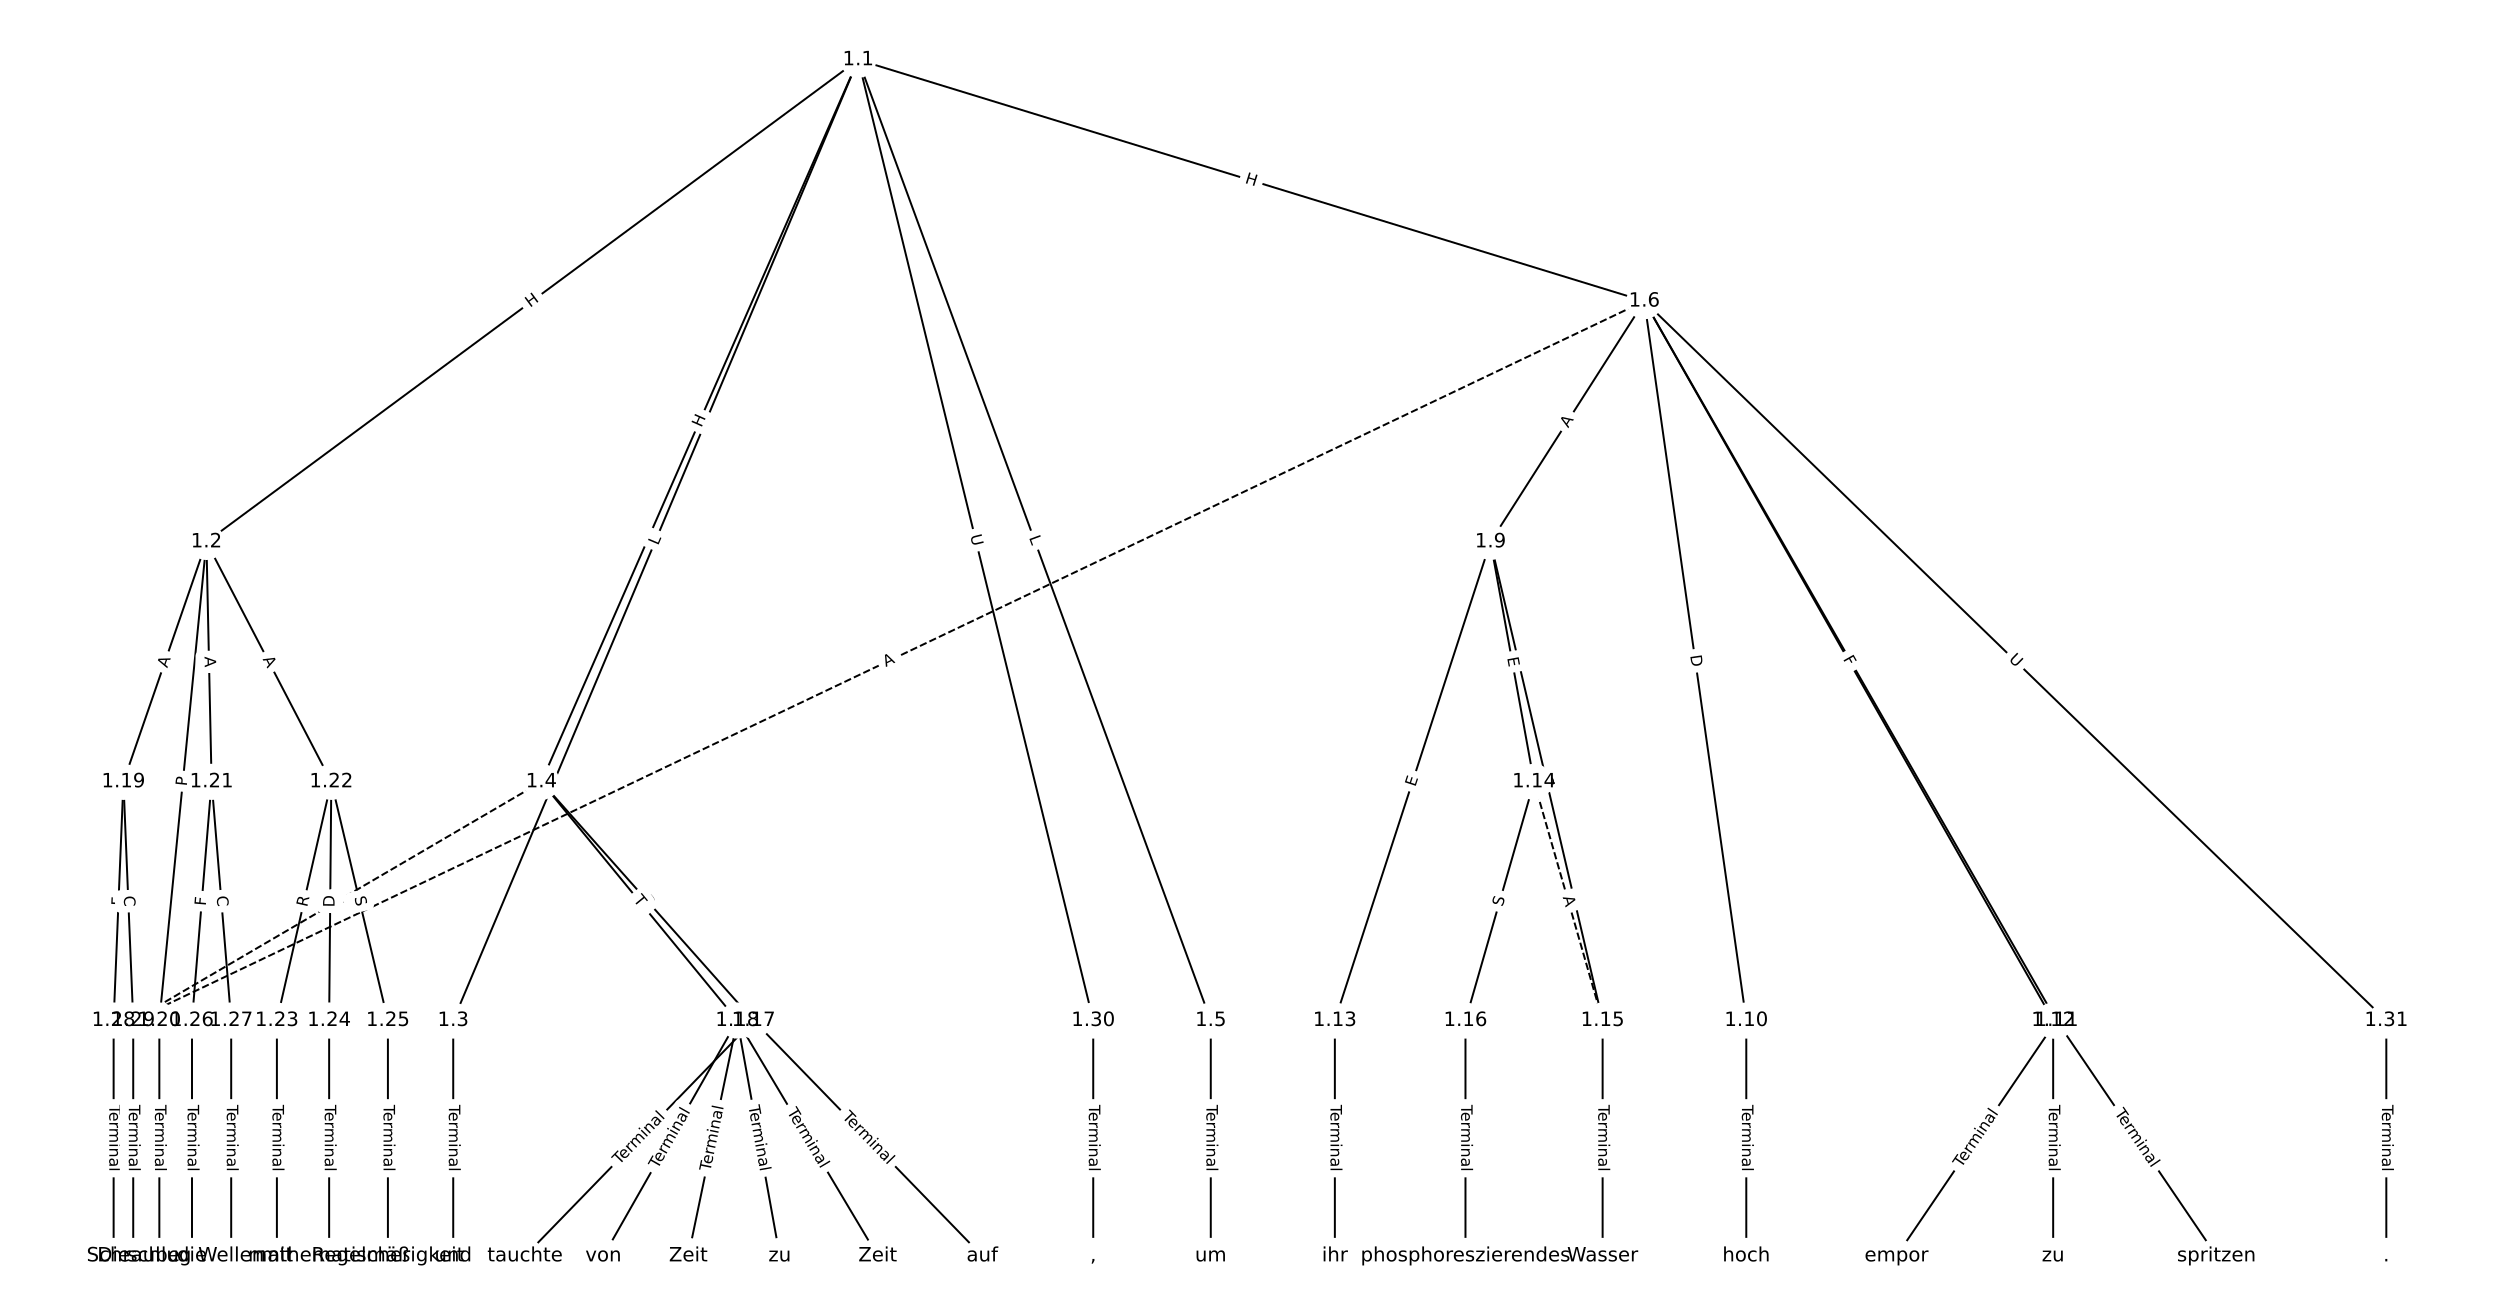 <?xml version="1.0" encoding="UTF-8"?>
<!DOCTYPE svg  PUBLIC '-//W3C//DTD SVG 1.1//EN'  'http://www.w3.org/Graphics/SVG/1.1/DTD/svg11.dtd'>
<svg width="1266.7pt" height="666.67pt" version="1.1" viewBox="0 0 1266.7 666.67" xmlns="http://www.w3.org/2000/svg" xmlns:xlink="http://www.w3.org/1999/xlink">
<defs>
<style type="text/css">*{stroke-linecap:butt;stroke-linejoin:round;}</style>
</defs>
<path d="m0 666.67h1266.7v-666.67h-1266.7z" fill="#fff"/>
<g fill="none" stroke="#000">
<path d="m434.85 30.303-330.26 244.28" clip-path="url(#a)"/>
<path d="m434.85 30.303-205.21 486.78" clip-path="url(#a)"/>
<path d="m434.85 30.303-160.54 365.85" clip-path="url(#a)"/>
<path d="m434.85 30.303 178.63 486.78" clip-path="url(#a)"/>
<path d="m434.85 30.303 398.31 122.29" clip-path="url(#a)"/>
<path d="m434.85 30.303 119.07 486.78" clip-path="url(#a)"/>
<path d="m104.59 274.58-42.051 121.57" clip-path="url(#a)"/>
<path d="m104.59 274.58-23.852 242.51" clip-path="url(#a)"/>
<path d="m104.59 274.58 2.62 121.57" clip-path="url(#a)"/>
<path d="m104.59 274.58 63.284 121.57" clip-path="url(#a)"/>
<path d="m229.64 517.09v119.28" clip-path="url(#a)"/>
<path d="m274.31 396.15 107.54 120.94" clip-path="url(#a)"/>
<path d="m274.31 396.15 99.269 120.94" clip-path="url(#a)"/>
<path d="m274.31 396.15-206.81 120.94" clip-path="url(#a)" stroke-dasharray="3.7,1.6"/>
<path d="m613.48 517.09v119.28" clip-path="url(#a)"/>
<path d="m833.16 152.6-77.944 121.98" clip-path="url(#a)"/>
<path d="m833.16 152.6 51.656 364.49" clip-path="url(#a)"/>
<path d="m833.16 152.6 208.83 364.49" clip-path="url(#a)"/>
<path d="m833.16 152.6 207.18 364.49" clip-path="url(#a)"/>
<path d="m833.16 152.6-765.65 364.49" clip-path="url(#a)" stroke-dasharray="3.7,1.6"/>
<path d="m833.16 152.6 375.93 364.49" clip-path="url(#a)"/>
<path d="m755.21 274.58-78.863 242.51" clip-path="url(#a)"/>
<path d="m755.21 274.58 22.06 121.57" clip-path="url(#a)"/>
<path d="m755.21 274.58 56.804 242.51" clip-path="url(#a)"/>
<path d="m884.81 517.09v119.28" clip-path="url(#a)"/>
<path d="m1042 517.09-81.069 119.28" clip-path="url(#a)"/>
<path d="m1042 517.09 81.069 119.28" clip-path="url(#a)"/>
<path d="m1040.3 517.09v119.28" clip-path="url(#a)"/>
<path d="m676.35 517.09v119.28" clip-path="url(#a)"/>
<path d="m777.27 396.15 34.744 120.94" clip-path="url(#a)" stroke-dasharray="3.7,1.6"/>
<path d="m777.27 396.15-34.744 120.94" clip-path="url(#a)"/>
<path d="m812.02 517.09v119.28" clip-path="url(#a)"/>
<path d="m742.53 517.09v119.28" clip-path="url(#a)"/>
<path d="m381.85 517.09-115.81 119.28" clip-path="url(#a)"/>
<path d="m381.85 517.09 115.81 119.28" clip-path="url(#a)"/>
<path d="m373.58 517.09-67.834 119.28" clip-path="url(#a)"/>
<path d="m373.58 517.09-24.817 119.28" clip-path="url(#a)"/>
<path d="m373.58 517.09 21.508 119.28" clip-path="url(#a)"/>
<path d="m373.58 517.09 71.142 119.28" clip-path="url(#a)"/>
<path d="m62.539 396.15-4.963 120.94" clip-path="url(#a)"/>
<path d="m62.539 396.15 4.963 120.94" clip-path="url(#a)"/>
<path d="m80.738 517.09v119.28" clip-path="url(#a)"/>
<path d="m107.21 396.15-9.927 120.94" clip-path="url(#a)"/>
<path d="m107.21 396.15 9.927 120.94" clip-path="url(#a)"/>
<path d="m167.87 396.15-27.575 120.94" clip-path="url(#a)"/>
<path d="m167.87 396.15-1.103 120.94" clip-path="url(#a)"/>
<path d="m167.87 396.15 28.678 120.94" clip-path="url(#a)"/>
<path d="m140.3 517.09v119.28" clip-path="url(#a)"/>
<path d="m166.77 517.09v119.28" clip-path="url(#a)"/>
<path d="m196.55 517.09v119.28" clip-path="url(#a)"/>
<path d="m97.283 517.09v119.28" clip-path="url(#a)"/>
<path d="m117.14 517.09v119.28" clip-path="url(#a)"/>
<path d="m57.576 517.09v119.28" clip-path="url(#a)"/>
<path d="m67.503 517.09v119.28" clip-path="url(#a)"/>
<path d="m553.92 517.09v119.28" clip-path="url(#a)"/>
<path d="m1209.1 517.09v119.28" clip-path="url(#a)"/>
</g>
<path d="m271.03 159.27 4.837-3.578q1.929-1.427 0.502-3.357l-4.604-6.225q-1.427-1.929-3.357-0.502l-4.837 3.578q-1.929 1.427-0.502 3.357l4.604 6.225q1.427 1.929 3.357 0.502z" clip-path="url(#a)" fill="#fff" stroke="#fff"/>
<g clip-path="url(#a)">
<defs>
<path id="z" d="m9.812 72.906h9.859v-29.891h35.844v29.891h9.859v-72.906h-9.859v34.719h-35.844v-34.719h-9.859z"/>
</defs>
<g transform="translate(268.61 156.01) rotate(-36.489) scale(.08 -.08)">
<use xlink:href="#z"/>
</g>
</g>
<path d="m337.16 278.18 1.732-4.107q0.932-2.212-1.279-3.144l-7.135-3.008q-2.212-0.932-3.144 1.279l-1.732 4.107q-0.932 2.212 1.279 3.144l7.135 3.008q2.212 0.932 3.144-1.279z" clip-path="url(#a)" fill="#fff" stroke="#fff"/>
<g clip-path="url(#a)">
<defs>
<path id="ao" d="m9.812 72.906h9.859v-64.609h35.5v-8.297h-45.359z"/>
</defs>
<g transform="translate(333.41 276.61) rotate(-67.142) scale(.08 -.08)">
<use xlink:href="#ao"/>
</g>
</g>
<path d="m359.11 218.5 2.417-5.509q0.964-2.198-1.233-3.162l-7.09-3.111q-2.198-0.964-3.162 1.233l-2.417 5.509q-0.964 2.198 1.233 3.162l7.09 3.111q2.198 0.964 3.162-1.233z" clip-path="url(#a)" fill="#fff" stroke="#fff"/>
<g clip-path="url(#a)">
<g transform="translate(355.39 216.87) rotate(-66.308) scale(.08 -.08)">
<use xlink:href="#z"/>
</g>
</g>
<path d="m517.51 273.76 1.536 4.185q0.827 2.253 3.08 1.426l7.269-2.667q2.253-0.827 1.426-3.08l-1.536-4.185q-0.827-2.253-3.08-1.426l-7.269 2.667q-2.253 0.827-1.426 3.08z" clip-path="url(#a)" fill="#fff" stroke="#fff"/>
<g clip-path="url(#a)">
<g transform="translate(521.32 272.36) rotate(69.849) scale(.08 -.08)">
<use xlink:href="#ao"/>
</g>
</g>
<path d="m629.29 96.562 5.751 1.766q2.294 0.704 2.999-1.59l2.272-7.402q0.704-2.294-1.59-2.999l-5.751-1.766q-2.294-0.704-2.999 1.59l-2.272 7.402q-0.704 2.294 1.59 2.999z" clip-path="url(#a)" fill="#fff" stroke="#fff"/>
<g clip-path="url(#a)">
<g transform="translate(630.48 92.677) rotate(17.068) scale(.08 -.08)">
<use xlink:href="#z"/>
</g>
</g>
<path d="m487.6 272.34 1.391 5.687q0.57 2.331 2.901 1.761l7.521-1.84q2.331-0.57 1.761-2.901l-1.391-5.687q-0.57-2.331-2.901-1.761l-7.521 1.84q-2.331 0.57-1.761 2.901z" clip-path="url(#a)" fill="#fff" stroke="#fff"/>
<g clip-path="url(#a)">
<defs>
<path id="am" d="m8.688 72.906h9.922v-44.297q0-11.719 4.234-16.875 4.25-5.141 13.781-5.141 9.469 0 13.719 5.141 4.25 5.156 4.25 16.875v44.297h9.906v-45.516q0-14.25-7.062-21.531-7.047-7.281-20.812-7.281-13.828 0-20.891 7.281-7.047 7.281-7.047 21.531z"/>
</defs>
<g transform="translate(491.54 271.38) rotate(76.255) scale(.08 -.08)">
<use xlink:href="#am"/>
</g>
</g>
<path d="m88.597 340 1.789-5.172q0.785-2.268-1.484-3.053l-7.317-2.531q-2.268-0.785-3.053 1.484l-1.789 5.172q-0.785 2.268 1.484 3.053l7.317 2.531q2.268 0.785 3.053-1.484z" clip-path="url(#a)" fill="#fff" stroke="#fff"/>
<g clip-path="url(#a)">
<defs>
<path id="r" d="m34.188 63.188-13.391-36.281h26.812zm-5.578 9.719h11.188l27.781-72.906h-10.25l-6.641 18.703h-32.859l-6.641-18.703h-10.406z"/>
</defs>
<g transform="translate(84.757 338.67) rotate(-70.919) scale(.08 -.08)">
<use xlink:href="#r"/>
</g>
</g>
<path d="m98.669 398.85 0.472-4.801q0.235-2.389-2.154-2.623l-7.705-0.758q-2.389-0.235-2.623 2.154l-0.472 4.801q-0.235 2.389 2.154 2.623l7.705 0.758q2.389 0.235 2.623-2.154z" clip-path="url(#a)" fill="#fff" stroke="#fff"/>
<g clip-path="url(#a)">
<defs>
<path id="y" d="m19.672 64.797v-27.391h12.406q6.891 0 10.641 3.562 3.766 3.562 3.766 10.156 0 6.547-3.766 10.109-3.75 3.562-10.641 3.562zm-9.859 8.109h22.266q12.266 0 18.531-5.547 6.281-5.547 6.281-16.234 0-10.797-6.281-16.312-6.266-5.516-18.531-5.516h-12.406v-29.297h-9.859z"/>
</defs>
<g transform="translate(94.625 398.45) rotate(-84.383) scale(.08 -.08)">
<use xlink:href="#y"/>
</g>
</g>
<path d="m99.571 332.76 0.118 5.471q0.052 2.399 2.451 2.348l7.741-0.167q2.399-0.052 2.348-2.451l-0.118-5.471q-0.052-2.399-2.451-2.348l-7.741 0.167q-2.399 0.052-2.348 2.451z" clip-path="url(#a)" fill="#fff" stroke="#fff"/>
<g clip-path="url(#a)">
<g transform="translate(103.63 332.68) rotate(88.766) scale(.08 -.08)">
<use xlink:href="#r"/>
</g>
</g>
<path d="m129.41 335.83 2.527 4.854q1.108 2.129 3.237 1.021l6.868-3.575q2.129-1.108 1.021-3.237l-2.527-4.854q-1.108-2.129-3.237-1.021l-6.868 3.575q-2.129 1.108-1.021 3.237z" clip-path="url(#a)" fill="#fff" stroke="#fff"/>
<g clip-path="url(#a)">
<g transform="translate(133.01 333.96) rotate(62.501) scale(.08 -.08)">
<use xlink:href="#r"/>
</g>
</g>
<path d="m223.37 559.82v33.808q0 2.4 2.4 2.4h7.742q2.4 0 2.4-2.4v-33.808q0-2.4-2.4-2.4h-7.742q-2.4 0-2.4 2.4z" clip-path="url(#a)" fill="#fff" stroke="#fff"/>
<g clip-path="url(#a)">
<defs>
<path id="l" d="m-0.297 72.906h61.672v-8.312h-25.875v-64.594h-9.906v64.594h-25.891z"/>
<path id="c" d="m56.203 29.594v-4.391h-41.312q0.594-9.281 5.594-14.141t13.938-4.859q5.172 0 10.031 1.266t9.656 3.812v-8.5q-4.844-2.047-9.922-3.125t-10.297-1.078q-13.094 0-20.734 7.609-7.641 7.625-7.641 20.625 0 13.422 7.25 21.297 7.25 7.891 19.562 7.891 11.031 0 17.453-7.109 6.422-7.094 6.422-19.297zm-8.984 2.641q-0.094 7.359-4.125 11.75-4.031 4.406-10.672 4.406-7.516 0-12.031-4.25t-5.203-11.969z"/>
<path id="f" d="m41.109 46.297q-1.516 0.875-3.297 1.281-1.781 0.422-3.922 0.422-7.625 0-11.703-4.953t-4.078-14.234v-28.812h-9.031v54.688h9.031v-8.5q2.844 4.984 7.375 7.391 4.547 2.422 11.047 2.422 0.922 0 2.047-0.125 1.125-0.109 2.484-0.359z"/>
<path id="h" d="m52 44.188q3.375 6.062 8.062 8.938t11.031 2.875q8.547 0 13.188-5.984 4.641-5.969 4.641-17v-33.016h-9.031v32.719q0 7.859-2.797 11.656-2.781 3.812-8.484 3.812-6.984 0-11.047-4.641-4.047-4.625-4.047-12.641v-30.906h-9.031v32.719q0 7.906-2.781 11.688t-8.594 3.781q-6.891 0-10.953-4.656-4.047-4.656-4.047-12.625v-30.906h-9.031v54.688h9.031v-8.5q3.078 5.031 7.375 7.422t10.203 2.391q5.969 0 10.141-3.031 4.172-3.016 6.172-8.781z"/>
<path id="e" d="m9.422 54.688h8.984v-54.688h-8.984zm0 21.297h8.984v-11.391h-8.984z"/>
<path id="j" d="m54.891 33.016v-33.016h-8.984v32.719q0 7.766-3.031 11.609-3.031 3.859-9.078 3.859-7.281 0-11.484-4.641-4.203-4.625-4.203-12.641v-30.906h-9.031v54.688h9.031v-8.5q3.234 4.938 7.594 7.375 4.375 2.438 10.094 2.438 9.422 0 14.25-5.828 4.844-5.828 4.844-17.156z"/>
<path id="g" d="m34.281 27.484q-10.891 0-15.094-2.484t-4.203-8.5q0-4.781 3.156-7.594 3.156-2.797 8.562-2.797 7.484 0 12 5.297t4.516 14.078v2zm17.922 3.719v-31.203h-8.984v8.297q-3.078-4.969-7.672-7.344t-11.234-2.375q-8.391 0-13.359 4.719-4.953 4.719-4.953 12.625 0 9.219 6.172 13.906 6.188 4.688 18.438 4.688h12.609v0.891q0 6.203-4.078 9.594t-11.453 3.391q-4.688 0-9.141-1.125-4.438-1.125-8.531-3.375v8.312q4.922 1.906 9.562 2.844 4.641 0.953 9.031 0.953 11.875 0 17.734-6.156 5.859-6.141 5.859-18.641z"/>
<path id="k" d="m9.422 75.984h8.984v-75.984h-8.984z"/>
</defs>
<g transform="translate(227.43 559.82) rotate(90) scale(.08 -.08)">
<use xlink:href="#l"/>
<use x="44.084" xlink:href="#c"/>
<use x="105.607" xlink:href="#f"/>
<use x="144.971" xlink:href="#h"/>
<use x="242.383" xlink:href="#e"/>
<use x="270.166" xlink:href="#j"/>
<use x="333.545" xlink:href="#g"/>
<use x="394.824" xlink:href="#k"/>
</g>
</g>
<path d="m321.79 458.98 3.205 3.605q1.595 1.794 3.388 0.199l5.786-5.145q1.794-1.595 0.199-3.388l-3.205-3.605q-1.595-1.794-3.388-0.199l-5.786 5.145q-1.794 1.595-0.199 3.388z" clip-path="url(#a)" fill="#fff" stroke="#fff"/>
<g clip-path="url(#a)">
<g transform="translate(324.83 456.28) rotate(48.355) scale(.08 -.08)">
<use xlink:href="#y"/>
</g>
</g>
<path d="m317.55 458.71 3.1 3.777q1.523 1.855 3.378 0.332l5.985-4.912q1.855-1.523 0.332-3.378l-3.1-3.777q-1.523-1.855-3.378-0.332l-5.985 4.912q-1.855 1.523-0.332 3.378z" clip-path="url(#a)" fill="#fff" stroke="#fff"/>
<g clip-path="url(#a)">
<g transform="translate(320.69 456.13) rotate(50.62) scale(.08 -.08)">
<use xlink:href="#l"/>
</g>
</g>
<path d="m171.71 463.41 4.724-2.763q2.072-1.212 0.86-3.283l-3.908-6.684q-1.212-2.072-3.283-0.86l-4.724 2.763q-2.072 1.212-0.86 3.283l3.908 6.684q1.212 2.072 3.283 0.86z" clip-path="url(#a)" fill="#fff" stroke="#fff"/>
<g clip-path="url(#a)">
<g transform="translate(169.66 459.91) rotate(-30.318) scale(.08 -.08)">
<use xlink:href="#r"/>
</g>
</g>
<path d="m607.21 559.82v33.808q0 2.4 2.4 2.4h7.742q2.4 0 2.4-2.4v-33.808q0-2.4-2.4-2.4h-7.742q-2.4 0-2.4 2.4z" clip-path="url(#a)" fill="#fff" stroke="#fff"/>
<g clip-path="url(#a)">
<g transform="translate(611.27 559.82) rotate(90) scale(.08 -.08)">
<use xlink:href="#l"/>
<use x="44.084" xlink:href="#c"/>
<use x="105.607" xlink:href="#f"/>
<use x="144.971" xlink:href="#h"/>
<use x="242.383" xlink:href="#e"/>
<use x="270.166" xlink:href="#j"/>
<use x="333.545" xlink:href="#g"/>
<use x="394.824" xlink:href="#k"/>
</g>
</g>
<path d="m798 219.27 2.947-4.612q1.292-2.022-0.73-3.315l-6.524-4.169q-2.022-1.292-3.315 0.73l-2.947 4.612q-1.292 2.022 0.73 3.315l6.524 4.169q2.022 1.292 3.315-0.73z" clip-path="url(#a)" fill="#fff" stroke="#fff"/>
<g clip-path="url(#a)">
<g transform="translate(794.57 217.08) rotate(-57.423) scale(.08 -.08)">
<use xlink:href="#r"/>
</g>
</g>
<path d="m852.34 332.67 0.864 6.099q0.337 2.376 2.713 2.039l7.666-1.086q2.376-0.337 2.039-2.713l-0.864-6.099q-0.337-2.376-2.713-2.039l-7.666 1.086q-2.376 0.337-2.039 2.713z" clip-path="url(#a)" fill="#fff" stroke="#fff"/>
<g clip-path="url(#a)">
<defs>
<path id="ab" d="m19.672 64.797v-56.688h11.922q15.094 0 22.094 6.828 7 6.844 7 21.594 0 14.641-7 21.453t-22.094 6.812zm-9.859 8.109h20.266q21.188 0 31.094-8.812 9.922-8.812 9.922-27.562 0-18.859-9.969-27.703-9.953-8.828-31.047-8.828h-20.266z"/>
</defs>
<g transform="translate(856.37 332.1) rotate(81.934) scale(.08 -.08)">
<use xlink:href="#ab"/>
</g>
</g>
<path d="m930.93 335.87 2.398 4.186q1.193 2.082 3.276 0.889l6.718-3.849q2.082-1.193 0.889-3.276l-2.398-4.186q-1.193-2.082-3.276-0.889l-6.718 3.849q-2.082 1.193-0.889 3.276z" clip-path="url(#a)" fill="#fff" stroke="#fff"/>
<g clip-path="url(#a)">
<g transform="translate(934.46 333.85) rotate(60.19) scale(.08 -.08)">
<use xlink:href="#y"/>
</g>
</g>
<path d="m930.16 335.94 2.274 4q1.186 2.087 3.272 0.901l6.731-3.826q2.087-1.186 0.901-3.272l-2.274-4q-1.186-2.087-3.272-0.901l-6.731 3.826q-2.087 1.186-0.901 3.272z" clip-path="url(#a)" fill="#fff" stroke="#fff"/>
<g clip-path="url(#a)">
<defs>
<path id="aa" d="m9.812 72.906h41.891v-8.312h-32.031v-21.484h28.906v-8.297h-28.906v-34.812h-9.859z"/>
</defs>
<g transform="translate(933.69 333.93) rotate(60.386) scale(.08 -.08)">
<use xlink:href="#aa"/>
</g>
</g>
<path d="m450.55 341.68 4.941-2.352q2.167-1.032 1.135-3.199l-3.328-6.991q-1.032-2.167-3.199-1.135l-4.941 2.352q-2.167 1.032-1.135 3.199l3.328 6.991q1.032 2.167 3.199 1.135z" clip-path="url(#a)" fill="#fff" stroke="#fff"/>
<g clip-path="url(#a)">
<g transform="translate(448.81 338.01) rotate(-25.457) scale(.08 -.08)">
<use xlink:href="#r"/>
</g>
</g>
<path d="m1014.7 337.31 4.204 4.076q1.723 1.671 3.394-0.052l5.389-5.559q1.671-1.723-0.052-3.394l-4.204-4.076q-1.723-1.671-3.394 0.052l-5.389 5.559q-1.671 1.723 0.052 3.394z" clip-path="url(#a)" fill="#fff" stroke="#fff"/>
<g clip-path="url(#a)">
<g transform="translate(1017.5 334.39) rotate(44.115) scale(.08 -.08)">
<use xlink:href="#am"/>
</g>
</g>
<path d="m720.96 400.18 1.563-4.807q0.742-2.282-1.54-3.025l-7.363-2.394q-2.282-0.742-3.025 1.54l-1.563 4.807q-0.742 2.282 1.54 3.025l7.363 2.394q2.282 0.742 3.025-1.54z" clip-path="url(#a)" fill="#fff" stroke="#fff"/>
<g clip-path="url(#a)">
<defs>
<path id="ap" d="m9.812 72.906h46.094v-8.312h-36.234v-21.578h34.719v-8.297h-34.719v-26.422h37.109v-8.297h-46.969z"/>
</defs>
<g transform="translate(717.1 398.92) rotate(-71.985) scale(.08 -.08)">
<use xlink:href="#ap"/>
</g>
</g>
<path d="m759.62 334 0.903 4.974q0.428 2.361 2.79 1.933l7.618-1.382q2.361-0.428 1.933-2.79l-0.903-4.974q-0.428-2.361-2.79-1.933l-7.618 1.382q-2.361 0.428-1.933 2.79z" clip-path="url(#a)" fill="#fff" stroke="#fff"/>
<g clip-path="url(#a)">
<g transform="translate(763.62 333.27) rotate(79.715) scale(.08 -.08)">
<use xlink:href="#ap"/>
</g>
</g>
<path d="m776.87 394.54 1.274 5.439q0.547 2.337 2.884 1.789l7.538-1.766q2.337-0.547 1.789-2.884l-1.274-5.439q-0.547-2.337-2.884-1.789l-7.538 1.766q-2.337 0.547-1.789 2.884z" clip-path="url(#a)" fill="#fff" stroke="#fff"/>
<g clip-path="url(#a)">
<defs>
<path id="ac" d="m64.406 67.281v-10.391q-4.984 4.641-10.625 6.922-5.641 2.297-11.984 2.297-12.5 0-19.141-7.641t-6.641-22.094q0-14.406 6.641-22.047t19.141-7.641q6.344 0 11.984 2.297t10.625 6.938v-10.312q-5.172-3.516-10.969-5.281-5.781-1.75-12.219-1.75-16.562 0-26.094 10.125-9.516 10.141-9.516 27.672 0 17.578 9.516 27.703 9.531 10.141 26.094 10.141 6.531 0 12.312-1.734 5.797-1.734 10.875-5.203z"/>
</defs>
<g transform="translate(780.83 393.62) rotate(76.817) scale(.08 -.08)">
<use xlink:href="#ac"/>
</g>
</g>
<path d="m878.54 559.82v33.808q0 2.4 2.4 2.4h7.742q2.4 0 2.4-2.4v-33.808q0-2.4-2.4-2.4h-7.742q-2.4 0-2.4 2.4z" clip-path="url(#a)" fill="#fff" stroke="#fff"/>
<g clip-path="url(#a)">
<g transform="translate(882.61 559.82) rotate(90) scale(.08 -.08)">
<use xlink:href="#l"/>
<use x="44.084" xlink:href="#c"/>
<use x="105.607" xlink:href="#f"/>
<use x="144.971" xlink:href="#h"/>
<use x="242.383" xlink:href="#e"/>
<use x="270.166" xlink:href="#j"/>
<use x="333.545" xlink:href="#g"/>
<use x="394.824" xlink:href="#k"/>
</g>
</g>
<path d="m997.14 594.23 19.004-27.961q1.349-1.985-0.636-3.334l-6.404-4.352q-1.985-1.349-3.334 0.636l-19.004 27.961q-1.349 1.985 0.636 3.334l6.404 4.352q1.985 1.349 3.334-0.636z" clip-path="url(#a)" fill="#fff" stroke="#fff"/>
<g clip-path="url(#a)">
<g transform="translate(993.78 591.95) rotate(-55.797) scale(.08 -.08)">
<use xlink:href="#l"/>
<use x="44.084" xlink:href="#c"/>
<use x="105.607" xlink:href="#f"/>
<use x="144.971" xlink:href="#h"/>
<use x="242.383" xlink:href="#e"/>
<use x="270.166" xlink:href="#j"/>
<use x="333.545" xlink:href="#g"/>
<use x="394.824" xlink:href="#k"/>
</g>
</g>
<path d="m1067.8 566.27 19.004 27.961q1.349 1.985 3.334 0.636l6.404-4.352q1.985-1.349 0.636-3.334l-19.004-27.961q-1.349-1.985-3.334-0.636l-6.404 4.352q-1.985 1.349-0.636 3.334z" clip-path="url(#a)" fill="#fff" stroke="#fff"/>
<g clip-path="url(#a)">
<g transform="translate(1071.2 563.99) rotate(55.797) scale(.08 -.08)">
<use xlink:href="#l"/>
<use x="44.084" xlink:href="#c"/>
<use x="105.607" xlink:href="#f"/>
<use x="144.971" xlink:href="#h"/>
<use x="242.383" xlink:href="#e"/>
<use x="270.166" xlink:href="#j"/>
<use x="333.545" xlink:href="#g"/>
<use x="394.824" xlink:href="#k"/>
</g>
</g>
<path d="m1034.1 559.82v33.808q0 2.4 2.4 2.4h7.742q2.4 0 2.4-2.4v-33.808q0-2.4-2.4-2.4h-7.742q-2.4 0-2.4 2.4z" clip-path="url(#a)" fill="#fff" stroke="#fff"/>
<g clip-path="url(#a)">
<g transform="translate(1038.1 559.82) rotate(90) scale(.08 -.08)">
<use xlink:href="#l"/>
<use x="44.084" xlink:href="#c"/>
<use x="105.607" xlink:href="#f"/>
<use x="144.971" xlink:href="#h"/>
<use x="242.383" xlink:href="#e"/>
<use x="270.166" xlink:href="#j"/>
<use x="333.545" xlink:href="#g"/>
<use x="394.824" xlink:href="#k"/>
</g>
</g>
<path d="m670.08 559.82v33.808q0 2.4 2.4 2.4h7.742q2.4 0 2.4-2.4v-33.808q0-2.4-2.4-2.4h-7.742q-2.4 0-2.4 2.4z" clip-path="url(#a)" fill="#fff" stroke="#fff"/>
<g clip-path="url(#a)">
<g transform="translate(674.14 559.82) rotate(90) scale(.08 -.08)">
<use xlink:href="#l"/>
<use x="44.084" xlink:href="#c"/>
<use x="105.607" xlink:href="#f"/>
<use x="144.971" xlink:href="#h"/>
<use x="242.383" xlink:href="#e"/>
<use x="270.166" xlink:href="#j"/>
<use x="333.545" xlink:href="#g"/>
<use x="394.824" xlink:href="#k"/>
</g>
</g>
<path d="m787.86 455.72 1.511 5.26q0.663 2.307 2.969 1.644l7.441-2.138q2.307-0.663 1.644-2.969l-1.511-5.26q-0.663-2.307-2.969-1.644l-7.441 2.138q-2.307 0.663-1.644 2.969z" clip-path="url(#a)" fill="#fff" stroke="#fff"/>
<g clip-path="url(#a)">
<g transform="translate(791.77 454.6) rotate(73.971) scale(.08 -.08)">
<use xlink:href="#r"/>
</g>
</g>
<path d="m765.23 460.79 1.402-4.881q0.663-2.307-1.644-2.969l-7.441-2.138q-2.307-0.663-2.969 1.644l-1.402 4.881q-0.663 2.307 1.644 2.969l7.441 2.138q2.307 0.663 2.969-1.644z" clip-path="url(#a)" fill="#fff" stroke="#fff"/>
<g clip-path="url(#a)">
<defs>
<path id="x" d="m53.516 70.516v-9.625q-5.609 2.688-10.594 4-4.984 1.328-9.625 1.328-8.047 0-12.422-3.125t-4.375-8.891q0-4.844 2.906-7.312 2.906-2.453 11.016-3.969l5.953-1.219q11.031-2.109 16.281-7.406t5.25-14.172q0-10.609-7.109-16.078-7.094-5.469-20.812-5.469-5.172 0-11.016 1.172-5.828 1.172-12.078 3.469v10.156q6-3.359 11.766-5.078 5.766-1.703 11.328-1.703 8.438 0 13.031 3.312 4.594 3.328 4.594 9.484 0 5.359-3.297 8.391t-10.812 4.547l-6.016 1.172q-11.031 2.188-15.969 6.875-4.922 4.688-4.922 13.047 0 9.672 6.812 15.234t18.766 5.562q5.141 0 10.453-0.938 5.328-0.922 10.891-2.766z"/>
</defs>
<g transform="translate(761.32 459.67) rotate(-73.971) scale(.08 -.08)">
<use xlink:href="#x"/>
</g>
</g>
<path d="m805.75 559.82v33.808q0 2.4 2.4 2.4h7.742q2.4 0 2.4-2.4v-33.808q0-2.4-2.4-2.4h-7.742q-2.4 0-2.4 2.4z" clip-path="url(#a)" fill="#fff" stroke="#fff"/>
<g clip-path="url(#a)">
<g transform="translate(809.81 559.82) rotate(90) scale(.08 -.08)">
<use xlink:href="#l"/>
<use x="44.084" xlink:href="#c"/>
<use x="105.607" xlink:href="#f"/>
<use x="144.971" xlink:href="#h"/>
<use x="242.383" xlink:href="#e"/>
<use x="270.166" xlink:href="#j"/>
<use x="333.545" xlink:href="#g"/>
<use x="394.824" xlink:href="#k"/>
</g>
</g>
<path d="m736.26 559.82v33.808q0 2.4 2.4 2.4h7.742q2.4 0 2.4-2.4v-33.808q0-2.4-2.4-2.4h-7.742q-2.4 0-2.4 2.4z" clip-path="url(#a)" fill="#fff" stroke="#fff"/>
<g clip-path="url(#a)">
<g transform="translate(740.32 559.82) rotate(90) scale(.08 -.08)">
<use xlink:href="#l"/>
<use x="44.084" xlink:href="#c"/>
<use x="105.607" xlink:href="#f"/>
<use x="144.971" xlink:href="#h"/>
<use x="242.383" xlink:href="#e"/>
<use x="270.166" xlink:href="#j"/>
<use x="333.545" xlink:href="#g"/>
<use x="394.824" xlink:href="#k"/>
</g>
</g>
<path d="m316.67 593.22 23.551-24.255q1.672-1.722-0.05-3.394l-5.555-5.394q-1.722-1.672-3.394 0.05l-23.551 24.255q-1.672 1.722 0.05 3.394l5.555 5.394q1.722 1.672 3.394-0.05z" clip-path="url(#a)" fill="#fff" stroke="#fff"/>
<g clip-path="url(#a)">
<g transform="translate(313.75 590.39) rotate(-45.844) scale(.08 -.08)">
<use xlink:href="#l"/>
<use x="44.084" xlink:href="#c"/>
<use x="105.607" xlink:href="#f"/>
<use x="144.971" xlink:href="#h"/>
<use x="242.383" xlink:href="#e"/>
<use x="270.166" xlink:href="#j"/>
<use x="333.545" xlink:href="#g"/>
<use x="394.824" xlink:href="#k"/>
</g>
</g>
<path d="m423.48 568.97 23.551 24.255q1.672 1.722 3.394 0.05l5.555-5.394q1.722-1.672 0.05-3.394l-23.551-24.255q-1.672-1.722-3.394-0.05l-5.555 5.394q-1.722 1.672-0.05 3.394z" clip-path="url(#a)" fill="#fff" stroke="#fff"/>
<g clip-path="url(#a)">
<g transform="translate(426.4 566.14) rotate(45.844) scale(.08 -.08)">
<use xlink:href="#l"/>
<use x="44.084" xlink:href="#c"/>
<use x="105.607" xlink:href="#f"/>
<use x="144.971" xlink:href="#h"/>
<use x="242.383" xlink:href="#e"/>
<use x="270.166" xlink:href="#j"/>
<use x="333.545" xlink:href="#g"/>
<use x="394.824" xlink:href="#k"/>
</g>
</g>
<path d="m336.76 594.52 16.713-29.388q1.186-2.086-0.9-3.273l-6.73-3.828q-2.086-1.186-3.273 0.9l-16.713 29.388q-1.186 2.086 0.9 3.273l6.73 3.828q2.086 1.186 3.273-0.9z" clip-path="url(#a)" fill="#fff" stroke="#fff"/>
<g clip-path="url(#a)">
<g transform="translate(333.23 592.51) rotate(-60.373) scale(.08 -.08)">
<use xlink:href="#l"/>
<use x="44.084" xlink:href="#c"/>
<use x="105.607" xlink:href="#f"/>
<use x="144.971" xlink:href="#h"/>
<use x="242.383" xlink:href="#e"/>
<use x="270.166" xlink:href="#j"/>
<use x="333.545" xlink:href="#g"/>
<use x="394.824" xlink:href="#k"/>
</g>
</g>
<path d="m363.87 594.55 6.887-33.099q0.489-2.35-1.861-2.839l-7.58-1.577q-2.35-0.489-2.839 1.861l-6.887 33.099q-0.489 2.35 1.861 2.839l7.58 1.577q2.35 0.489 2.839-1.861z" clip-path="url(#a)" fill="#fff" stroke="#fff"/>
<g clip-path="url(#a)">
<g transform="translate(359.89 593.72) rotate(-78.247) scale(.08 -.08)">
<use xlink:href="#l"/>
<use x="44.084" xlink:href="#c"/>
<use x="105.607" xlink:href="#f"/>
<use x="144.971" xlink:href="#h"/>
<use x="242.383" xlink:href="#e"/>
<use x="270.166" xlink:href="#j"/>
<use x="333.545" xlink:href="#g"/>
<use x="394.824" xlink:href="#k"/>
</g>
</g>
<path d="m375.16 561.2 6 33.271q0.426 2.362 2.788 1.936l7.62-1.374q2.362-0.426 1.936-2.788l-6-33.271q-0.426-2.362-2.788-1.936l-7.62 1.374q-2.362 0.426-1.936 2.788z" clip-path="url(#a)" fill="#fff" stroke="#fff"/>
<g clip-path="url(#a)">
<g transform="translate(379.16 560.48) rotate(79.778) scale(.08 -.08)">
<use xlink:href="#l"/>
<use x="44.084" xlink:href="#c"/>
<use x="105.607" xlink:href="#f"/>
<use x="144.971" xlink:href="#h"/>
<use x="242.383" xlink:href="#e"/>
<use x="270.166" xlink:href="#j"/>
<use x="333.545" xlink:href="#g"/>
<use x="394.824" xlink:href="#k"/>
</g>
</g>
<path d="m395.11 565.42 17.318 29.035q1.229 2.061 3.291 0.832l6.649-3.966q2.061-1.229 0.832-3.291l-17.318-29.035q-1.229-2.061-3.291-0.832l-6.649 3.966q-2.061 1.229-0.832 3.291z" clip-path="url(#a)" fill="#fff" stroke="#fff"/>
<g clip-path="url(#a)">
<g transform="translate(398.6 563.34) rotate(59.186) scale(.08 -.08)">
<use xlink:href="#l"/>
<use x="44.084" xlink:href="#c"/>
<use x="105.607" xlink:href="#f"/>
<use x="144.971" xlink:href="#h"/>
<use x="242.383" xlink:href="#e"/>
<use x="270.166" xlink:href="#j"/>
<use x="333.545" xlink:href="#g"/>
<use x="394.824" xlink:href="#k"/>
</g>
</g>
<path d="m66.229 459.17 0.189-4.597q0.098-2.398-2.3-2.496l-7.736-0.318q-2.398-0.098-2.496 2.3l-0.189 4.597q-0.098 2.398 2.3 2.496l7.736 0.318q2.398 0.098 2.496-2.3z" clip-path="url(#a)" fill="#fff" stroke="#fff"/>
<g clip-path="url(#a)">
<g transform="translate(62.169 459.01) rotate(-87.65) scale(.08 -.08)">
<use xlink:href="#aa"/>
</g>
</g>
<path d="m58.64 454.09 0.229 5.582q0.098 2.398 2.496 2.3l7.736-0.318q2.398-0.098 2.3-2.496l-0.229-5.582q-0.098-2.398-2.496-2.3l-7.736 0.318q-2.398 0.098-2.3 2.496z" clip-path="url(#a)" fill="#fff" stroke="#fff"/>
<g clip-path="url(#a)">
<g transform="translate(62.701 453.92) rotate(87.65) scale(.08 -.08)">
<use xlink:href="#ac"/>
</g>
</g>
<path d="m74.467 559.82v33.808q0 2.4 2.4 2.4h7.742q2.4 0 2.4-2.4v-33.808q0-2.4-2.4-2.4h-7.742q-2.4 0-2.4 2.4z" clip-path="url(#a)" fill="#fff" stroke="#fff"/>
<g clip-path="url(#a)">
<g transform="translate(78.531 559.82) rotate(90) scale(.08 -.08)">
<use xlink:href="#l"/>
<use x="44.084" xlink:href="#c"/>
<use x="105.607" xlink:href="#f"/>
<use x="144.971" xlink:href="#h"/>
<use x="242.383" xlink:href="#e"/>
<use x="270.166" xlink:href="#j"/>
<use x="333.545" xlink:href="#g"/>
<use x="394.824" xlink:href="#k"/>
</g>
</g>
<path d="m108.31 459.42 0.376-4.586q0.196-2.392-2.196-2.588l-7.716-0.633q-2.392-0.196-2.588 2.196l-0.376 4.586q-0.196 2.392 2.196 2.588l7.716 0.633q2.392 0.196 2.588-2.196z" clip-path="url(#a)" fill="#fff" stroke="#fff"/>
<g clip-path="url(#a)">
<g transform="translate(104.26 459.09) rotate(-85.307) scale(.08 -.08)">
<use xlink:href="#aa"/>
</g>
</g>
<path d="m105.69 454.35 0.457 5.567q0.196 2.392 2.588 2.196l7.716-0.633q2.392-0.196 2.196-2.588l-0.457-5.567q-0.196-2.392-2.588-2.196l-7.716 0.633q-2.392 0.196-2.196 2.588z" clip-path="url(#a)" fill="#fff" stroke="#fff"/>
<g clip-path="url(#a)">
<g transform="translate(109.74 454.02) rotate(85.307) scale(.08 -.08)">
<use xlink:href="#ac"/>
</g>
</g>
<path d="m159.58 460.72 1.236-5.42q0.534-2.34-1.806-2.873l-7.549-1.721q-2.34-0.534-2.873 1.806l-1.236 5.42q-0.534 2.34 1.806 2.873l7.549 1.721q2.34 0.534 2.873-1.806z" clip-path="url(#a)" fill="#fff" stroke="#fff"/>
<g clip-path="url(#a)">
<defs>
<path id="an" d="m44.391 34.188q3.172-1.078 6.172-4.594t6.031-9.672l10.016-19.922h-10.609l-9.312 18.703q-3.625 7.328-7.016 9.719t-9.25 2.391h-10.75v-30.812h-9.859v72.906h22.266q12.5 0 18.656-5.234 6.156-5.219 6.156-15.766 0-6.891-3.203-11.438-3.203-4.531-9.297-6.281zm-24.719 30.609v-25.875h12.406q7.125 0 10.766 3.297t3.641 9.688-3.641 9.641-10.766 3.25z"/>
</defs>
<g transform="translate(155.62 459.82) rotate(-77.156) scale(.08 -.08)">
<use xlink:href="#an"/>
</g>
</g>
<path d="m173.57 459.76 0.056-6.16q0.022-2.4-2.378-2.422l-7.742-0.071q-2.4-0.022-2.422 2.378l-0.056 6.16q-0.022 2.4 2.378 2.422l7.742 0.071q2.4 0.022 2.422-2.378z" clip-path="url(#a)" fill="#fff" stroke="#fff"/>
<g clip-path="url(#a)">
<g transform="translate(169.5 459.72) rotate(-89.477) scale(.08 -.08)">
<use xlink:href="#ab"/>
</g>
</g>
<path d="m175.52 455.59 1.172 4.942q0.554 2.335 2.889 1.782l7.534-1.786q2.335-0.554 1.782-2.889l-1.172-4.942q-0.554-2.335-2.889-1.782l-7.534 1.786q-2.335 0.554-1.782 2.889z" clip-path="url(#a)" fill="#fff" stroke="#fff"/>
<g clip-path="url(#a)">
<g transform="translate(179.48 454.66) rotate(76.66) scale(.08 -.08)">
<use xlink:href="#x"/>
</g>
</g>
<path d="m134.03 559.82v33.808q0 2.4 2.4 2.4h7.742q2.4 0 2.4-2.4v-33.808q0-2.4-2.4-2.4h-7.742q-2.4 0-2.4 2.4z" clip-path="url(#a)" fill="#fff" stroke="#fff"/>
<g clip-path="url(#a)">
<g transform="translate(138.09 559.82) rotate(90) scale(.08 -.08)">
<use xlink:href="#l"/>
<use x="44.084" xlink:href="#c"/>
<use x="105.607" xlink:href="#f"/>
<use x="144.971" xlink:href="#h"/>
<use x="242.383" xlink:href="#e"/>
<use x="270.166" xlink:href="#j"/>
<use x="333.545" xlink:href="#g"/>
<use x="394.824" xlink:href="#k"/>
</g>
</g>
<path d="m160.5 559.82v33.808q0 2.4 2.4 2.4h7.742q2.4 0 2.4-2.4v-33.808q0-2.4-2.4-2.4h-7.742q-2.4 0-2.4 2.4z" clip-path="url(#a)" fill="#fff" stroke="#fff"/>
<g clip-path="url(#a)">
<g transform="translate(164.56 559.82) rotate(90) scale(.08 -.08)">
<use xlink:href="#l"/>
<use x="44.084" xlink:href="#c"/>
<use x="105.607" xlink:href="#f"/>
<use x="144.971" xlink:href="#h"/>
<use x="242.383" xlink:href="#e"/>
<use x="270.166" xlink:href="#j"/>
<use x="333.545" xlink:href="#g"/>
<use x="394.824" xlink:href="#k"/>
</g>
</g>
<path d="m190.28 559.82v33.808q0 2.4 2.4 2.4h7.742q2.4 0 2.4-2.4v-33.808q0-2.4-2.4-2.4h-7.742q-2.4 0-2.4 2.4z" clip-path="url(#a)" fill="#fff" stroke="#fff"/>
<g clip-path="url(#a)">
<g transform="translate(194.34 559.82) rotate(90) scale(.08 -.08)">
<use xlink:href="#l"/>
<use x="44.084" xlink:href="#c"/>
<use x="105.607" xlink:href="#f"/>
<use x="144.971" xlink:href="#h"/>
<use x="242.383" xlink:href="#e"/>
<use x="270.166" xlink:href="#j"/>
<use x="333.545" xlink:href="#g"/>
<use x="394.824" xlink:href="#k"/>
</g>
</g>
<path d="m91.012 559.82v33.808q0 2.4 2.4 2.4h7.742q2.4 0 2.4-2.4v-33.808q0-2.4-2.4-2.4h-7.742q-2.4 0-2.4 2.4z" clip-path="url(#a)" fill="#fff" stroke="#fff"/>
<g clip-path="url(#a)">
<g transform="translate(95.076 559.82) rotate(90) scale(.08 -.08)">
<use xlink:href="#l"/>
<use x="44.084" xlink:href="#c"/>
<use x="105.607" xlink:href="#f"/>
<use x="144.971" xlink:href="#h"/>
<use x="242.383" xlink:href="#e"/>
<use x="270.166" xlink:href="#j"/>
<use x="333.545" xlink:href="#g"/>
<use x="394.824" xlink:href="#k"/>
</g>
</g>
<path d="m110.87 559.82v33.808q0 2.4 2.4 2.4h7.742q2.4 0 2.4-2.4v-33.808q0-2.4-2.4-2.4h-7.742q-2.4 0-2.4 2.4z" clip-path="url(#a)" fill="#fff" stroke="#fff"/>
<g clip-path="url(#a)">
<g transform="translate(114.93 559.82) rotate(90) scale(.08 -.08)">
<use xlink:href="#l"/>
<use x="44.084" xlink:href="#c"/>
<use x="105.607" xlink:href="#f"/>
<use x="144.971" xlink:href="#h"/>
<use x="242.383" xlink:href="#e"/>
<use x="270.166" xlink:href="#j"/>
<use x="333.545" xlink:href="#g"/>
<use x="394.824" xlink:href="#k"/>
</g>
</g>
<path d="m51.305 559.82v33.808q0 2.4 2.4 2.4h7.742q2.4 0 2.4-2.4v-33.808q0-2.4-2.4-2.4h-7.742q-2.4 0-2.4 2.4z" clip-path="url(#a)" fill="#fff" stroke="#fff"/>
<g clip-path="url(#a)">
<g transform="translate(55.368 559.82) rotate(90) scale(.08 -.08)">
<use xlink:href="#l"/>
<use x="44.084" xlink:href="#c"/>
<use x="105.607" xlink:href="#f"/>
<use x="144.971" xlink:href="#h"/>
<use x="242.383" xlink:href="#e"/>
<use x="270.166" xlink:href="#j"/>
<use x="333.545" xlink:href="#g"/>
<use x="394.824" xlink:href="#k"/>
</g>
</g>
<path d="m61.231 559.82v33.808q0 2.4 2.4 2.4h7.742q2.4 0 2.4-2.4v-33.808q0-2.4-2.4-2.4h-7.742q-2.4 0-2.4 2.4z" clip-path="url(#a)" fill="#fff" stroke="#fff"/>
<g clip-path="url(#a)">
<g transform="translate(65.295 559.82) rotate(90) scale(.08 -.08)">
<use xlink:href="#l"/>
<use x="44.084" xlink:href="#c"/>
<use x="105.607" xlink:href="#f"/>
<use x="144.971" xlink:href="#h"/>
<use x="242.383" xlink:href="#e"/>
<use x="270.166" xlink:href="#j"/>
<use x="333.545" xlink:href="#g"/>
<use x="394.824" xlink:href="#k"/>
</g>
</g>
<path d="m547.65 559.82v33.808q0 2.4 2.4 2.4h7.742q2.4 0 2.4-2.4v-33.808q0-2.4-2.4-2.4h-7.742q-2.4 0-2.4 2.4z" clip-path="url(#a)" fill="#fff" stroke="#fff"/>
<g clip-path="url(#a)">
<g transform="translate(551.71 559.82) rotate(90) scale(.08 -.08)">
<use xlink:href="#l"/>
<use x="44.084" xlink:href="#c"/>
<use x="105.607" xlink:href="#f"/>
<use x="144.971" xlink:href="#h"/>
<use x="242.383" xlink:href="#e"/>
<use x="270.166" xlink:href="#j"/>
<use x="333.545" xlink:href="#g"/>
<use x="394.824" xlink:href="#k"/>
</g>
</g>
<path d="m1202.8 559.82v33.808q0 2.4 2.4 2.4h7.742q2.4 0 2.4-2.4v-33.808q0-2.4-2.4-2.4h-7.742q-2.4 0-2.4 2.4z" clip-path="url(#a)" fill="#fff" stroke="#fff"/>
<g clip-path="url(#a)">
<g transform="translate(1206.9 559.82) rotate(90) scale(.08 -.08)">
<use xlink:href="#l"/>
<use x="44.084" xlink:href="#c"/>
<use x="105.607" xlink:href="#f"/>
<use x="144.971" xlink:href="#h"/>
<use x="242.383" xlink:href="#e"/>
<use x="270.166" xlink:href="#j"/>
<use x="333.545" xlink:href="#g"/>
<use x="394.824" xlink:href="#k"/>
</g>
</g>
<defs>
<path id="b" d="m0 8.66c2.297 0 4.5-0.912 6.124-2.537 1.624-1.624 2.537-3.827 2.537-6.124s-0.912-4.5-2.537-6.124c-1.624-1.624-3.827-2.537-6.124-2.537s-4.5 0.912-6.124 2.537c-1.624 1.624-2.537 3.827-2.537 6.124s0.912 4.5 2.537 6.124c1.624 1.624 3.827 2.537 6.124 2.537z"/>
</defs>
<g clip-path="url(#a)" fill="#ffffff" stroke="#ffffff">
<use x="57.576" y="636.364" xlink:href="#b"/>
<use x="67.503" y="636.364" xlink:href="#b"/>
<use x="80.738" y="636.364" xlink:href="#b"/>
<use x="97.283" y="636.364" xlink:href="#b"/>
<use x="117.137" y="636.364" xlink:href="#b"/>
<use x="140.3" y="636.364" xlink:href="#b"/>
<use x="166.771" y="636.364" xlink:href="#b"/>
<use x="196.552" y="636.364" xlink:href="#b"/>
<use x="229.641" y="636.364" xlink:href="#b"/>
<use x="266.04" y="636.364" xlink:href="#b"/>
<use x="305.747" y="636.364" xlink:href="#b"/>
<use x="348.763" y="636.364" xlink:href="#b"/>
<use x="395.089" y="636.364" xlink:href="#b"/>
<use x="444.723" y="636.364" xlink:href="#b"/>
<use x="497.666" y="636.364" xlink:href="#b"/>
<use x="553.918" y="636.364" xlink:href="#b"/>
<use x="613.48" y="636.364" xlink:href="#b"/>
<use x="676.35" y="636.364" xlink:href="#b"/>
<use x="742.529" y="636.364" xlink:href="#b"/>
<use x="812.017" y="636.364" xlink:href="#b"/>
<use x="884.814" y="636.364" xlink:href="#b"/>
<use x="960.92" y="636.364" xlink:href="#b"/>
<use x="1040.334" y="636.364" xlink:href="#b"/>
<use x="1123.058" y="636.364" xlink:href="#b"/>
<use x="1209.091" y="636.364" xlink:href="#b"/>
<use x="434.85" y="30.303" xlink:href="#b"/>
<use x="104.59" y="274.58" xlink:href="#b"/>
<use x="229.641" y="517.087" xlink:href="#b"/>
<use x="274.312" y="396.151" xlink:href="#b"/>
<use x="613.48" y="517.087" xlink:href="#b"/>
<use x="833.157" y="152.596" xlink:href="#b"/>
<use x="755.213" y="274.58" xlink:href="#b"/>
<use x="884.814" y="517.087" xlink:href="#b"/>
<use x="1041.989" y="517.087" xlink:href="#b"/>
<use x="1040.334" y="517.087" xlink:href="#b"/>
<use x="676.35" y="517.087" xlink:href="#b"/>
<use x="777.273" y="396.151" xlink:href="#b"/>
<use x="812.017" y="517.087" xlink:href="#b"/>
<use x="742.529" y="517.087" xlink:href="#b"/>
<use x="381.853" y="517.087" xlink:href="#b"/>
<use x="373.581" y="517.087" xlink:href="#b"/>
<use x="62.539" y="396.151" xlink:href="#b"/>
<use x="80.738" y="517.087" xlink:href="#b"/>
<use x="107.21" y="396.151" xlink:href="#b"/>
<use x="167.874" y="396.151" xlink:href="#b"/>
<use x="140.3" y="517.087" xlink:href="#b"/>
<use x="166.771" y="517.087" xlink:href="#b"/>
<use x="196.552" y="517.087" xlink:href="#b"/>
<use x="97.283" y="517.087" xlink:href="#b"/>
<use x="117.137" y="517.087" xlink:href="#b"/>
<use x="57.576" y="517.087" xlink:href="#b"/>
<use x="67.503" y="517.087" xlink:href="#b"/>
<use x="553.918" y="517.087" xlink:href="#b"/>
<use x="1209.091" y="517.087" xlink:href="#b"/>
</g>
<g clip-path="url(#a)">
<g transform="translate(49.26 639.12) scale(.1 -.1)">
<use xlink:href="#ab"/>
<use x="77.002" xlink:href="#e"/>
<use x="104.785" xlink:href="#c"/>
</g>
</g>
<g clip-path="url(#a)">
<defs>
<path id="s" d="m48.781 52.594v-8.406q-3.812 2.109-7.641 3.156t-7.734 1.047q-8.75 0-13.594-5.547-4.828-5.531-4.828-15.547t4.828-15.562q4.844-5.531 13.594-5.531 3.906 0 7.734 1.047t7.641 3.156v-8.312q-3.766-1.75-7.797-2.625-4.016-0.891-8.562-0.891-12.359 0-19.641 7.766-7.266 7.766-7.266 20.953 0 13.375 7.344 21.031 7.359 7.672 20.156 7.672 4.141 0 8.094-0.859 3.953-0.844 7.672-2.547z"/>
<path id="n" d="m54.891 33.016v-33.016h-8.984v32.719q0 7.766-3.031 11.609-3.031 3.859-9.078 3.859-7.281 0-11.484-4.641-4.203-4.625-4.203-12.641v-30.906h-9.031v75.984h9.031v-29.797q3.234 4.938 7.594 7.375 4.375 2.438 10.094 2.438 9.422 0 14.25-5.828 4.844-5.828 4.844-17.156z"/>
<path id="p" d="m8.5 21.578v33.109h8.984v-32.766q0-7.766 3.016-11.656 3.031-3.875 9.094-3.875 7.266 0 11.484 4.641 4.234 4.641 4.234 12.656v31h8.984v-54.688h-8.984v8.406q-3.266-4.984-7.594-7.406-4.312-2.422-10.031-2.422-9.422 0-14.312 5.859-4.875 5.859-4.875 17.141z"/>
<path id="as" d="m48.688 27.297q0 9.906-4.078 15.547t-11.203 5.641q-7.141 0-11.219-5.641t-4.078-15.547 4.078-15.547 11.219-5.641q7.125 0 11.203 5.641t4.078 15.547zm-30.578 19.094q2.844 4.875 7.156 7.234 4.328 2.375 10.328 2.375 9.969 0 16.188-7.906 6.234-7.906 6.234-20.797t-6.234-20.812q-6.219-7.906-16.188-7.906-6 0-10.328 2.375-4.312 2.375-7.156 7.25v-8.203h-9.031v75.984h9.031z"/>
</defs>
<g transform="translate(43.871 639.12) scale(.1 -.1)">
<use xlink:href="#x"/>
<use x="63.477" xlink:href="#s"/>
<use x="118.457" xlink:href="#n"/>
<use x="181.836" xlink:href="#f"/>
<use x="222.949" xlink:href="#g"/>
<use x="284.229" xlink:href="#p"/>
<use x="347.607" xlink:href="#as"/>
<use x="411.084" xlink:href="#c"/>
</g>
</g>
<g clip-path="url(#a)">
<defs>
<path id="q" d="m44.281 53.078v-8.5q-3.797 1.953-7.906 2.922-4.094 0.984-8.5 0.984-6.688 0-10.031-2.047t-3.344-6.156q0-3.125 2.391-4.906t9.625-3.391l3.078-0.688q9.562-2.047 13.594-5.781t4.031-10.422q0-7.625-6.031-12.078-6.031-4.438-16.578-4.438-4.391 0-9.156 0.859t-10.031 2.562v9.281q4.984-2.594 9.812-3.891 4.828-1.281 9.578-1.281 6.344 0 9.75 2.172 3.422 2.172 3.422 6.125 0 3.656-2.469 5.609-2.453 1.953-10.812 3.766l-3.125 0.734q-8.344 1.75-12.062 5.391-3.703 3.641-3.703 9.984 0 7.719 5.469 11.906 5.469 4.203 15.531 4.203 4.969 0 9.359-0.734 4.406-0.719 8.109-2.188z"/>
<path id="ai" d="m45.406 27.984q0 9.766-4.031 15.125-4.016 5.375-11.297 5.375-7.219 0-11.25-5.375-4.031-5.359-4.031-15.125 0-9.719 4.031-15.094t11.25-5.375q7.281 0 11.297 5.375 4.031 5.375 4.031 15.094zm8.984-21.203q0-13.953-6.203-20.766-6.188-6.812-18.984-6.812-4.734 0-8.938 0.703t-8.156 2.172v8.734q3.953-2.141 7.812-3.156 3.859-1.031 7.859-1.031 8.844 0 13.234 4.609t4.391 13.938v4.453q-2.781-4.844-7.125-7.234t-10.406-2.391q-10.047 0-16.203 7.656-6.156 7.672-6.156 20.328 0 12.688 6.156 20.344 6.156 7.672 16.203 7.672 6.062 0 10.406-2.391t7.125-7.219v8.297h8.984z"/>
</defs>
<g transform="translate(64.484 639.12) scale(.1 -.1)">
<use xlink:href="#q"/>
<use x="52.1" xlink:href="#s"/>
<use x="107.08" xlink:href="#n"/>
<use x="170.459" xlink:href="#k"/>
<use x="198.242" xlink:href="#p"/>
<use x="261.621" xlink:href="#ai"/>
</g>
</g>
<g clip-path="url(#a)">
<defs>
<path id="aj" d="m45.406 46.391v29.594h8.984v-75.984h-8.984v8.203q-2.828-4.875-7.156-7.25-4.312-2.375-10.375-2.375-9.906 0-16.141 7.906-6.219 7.922-6.219 20.812t6.219 20.797q6.234 7.906 16.141 7.906 6.062 0 10.375-2.375 4.328-2.359 7.156-7.234zm-30.609-19.094q0-9.906 4.078-15.547t11.203-5.641 11.219 5.641q4.109 5.641 4.109 15.547t-4.109 15.547q-4.094 5.641-11.219 5.641t-11.203-5.641-4.078-15.547z"/>
</defs>
<g transform="translate(89.643 639.12) scale(.1 -.1)">
<use xlink:href="#aj"/>
<use x="63.477" xlink:href="#e"/>
<use x="91.26" xlink:href="#c"/>
</g>
</g>
<g clip-path="url(#a)">
<defs>
<path id="al" d="m3.328 72.906h9.953l15.328-61.625 15.281 61.625h11.094l15.328-61.625 15.281 61.625h10.016l-18.312-72.906h-12.406l-15.375 63.281-15.531-63.281h-12.406z"/>
</defs>
<g transform="translate(100.39 639.12) scale(.1 -.1)">
<use xlink:href="#al"/>
<use x="93.002" xlink:href="#c"/>
<use x="154.525" xlink:href="#k"/>
<use x="182.309" xlink:href="#k"/>
<use x="210.092" xlink:href="#c"/>
<use x="271.615" xlink:href="#j"/>
</g>
</g>
<g clip-path="url(#a)">
<defs>
<path id="o" d="m18.312 70.219v-15.531h18.5v-6.984h-18.5v-29.688q0-6.688 1.828-8.594t7.453-1.906h9.219v-7.516h-9.219q-10.406 0-14.359 3.875-3.953 3.891-3.953 14.141v29.688h-6.594v6.984h6.594v15.531z"/>
</defs>
<g transform="translate(132.08 639.12) scale(.1 -.1)">
<use xlink:href="#h"/>
<use x="97.412" xlink:href="#e"/>
<use x="125.195" xlink:href="#o"/>
</g>
</g>
<g clip-path="url(#a)">
<g transform="translate(125.69 639.12) scale(.1 -.1)">
<use xlink:href="#h"/>
<use x="97.412" xlink:href="#g"/>
<use x="158.691" xlink:href="#o"/>
<use x="197.9" xlink:href="#n"/>
<use x="261.279" xlink:href="#c"/>
<use x="322.803" xlink:href="#h"/>
<use x="420.215" xlink:href="#g"/>
<use x="481.494" xlink:href="#o"/>
<use x="520.703" xlink:href="#e"/>
<use x="548.486" xlink:href="#q"/>
<use x="600.586" xlink:href="#s"/>
<use x="655.566" xlink:href="#n"/>
<use x="718.945" xlink:href="#c"/>
<use x="780.469" xlink:href="#f"/>
</g>
</g>
<g clip-path="url(#a)">
<defs>
<path id="au" d="m34.281 27.484q-10.891 0-15.094-2.484t-4.203-8.5q0-4.781 3.156-7.594 3.156-2.797 8.562-2.797 7.484 0 12 5.297t4.516 14.078v2zm17.922 3.719v-31.203h-8.984v8.297q-3.078-4.969-7.672-7.344t-11.234-2.375q-8.391 0-13.359 4.719-4.953 4.719-4.953 12.625 0 9.219 6.172 13.906 6.188 4.688 18.438 4.688h12.609v0.891q0 6.203-4.078 9.594t-11.453 3.391q-4.688 0-9.141-1.125-4.438-1.125-8.531-3.375v8.312q4.922 1.906 9.562 2.844 4.641 0.953 9.031 0.953 11.875 0 17.734-6.156 5.859-6.141 5.859-18.641zm-18.609 44.578h9.906v-9.859h-9.906zm-19.094 0h9.906v-9.859h-9.906z"/>
<path id="av" d="m9.078 55.516q0 9.766 5.828 15.109 5.844 5.359 16.484 5.359 10.156 0 15.5-5.672 5.359-5.656 5.5-16.594-7.375-0.391-11.484-3.203-4.094-2.812-4.094-7.5 0-2.297 1.422-4.281 1.422-1.969 4.594-4.016l2.781-1.812q8.109-5.172 10.453-8.641t2.344-8.344q0-8.406-5.5-12.875t-15.797-4.469q-3.125 0-6.453 0.609-3.312 0.609-6.875 1.797v8q3.906-1.469 7.312-2.172 3.422-0.703 6.609-0.703 5.656 0 8.578 2.312 2.938 2.328 2.938 6.766 0 3.078-1.438 5.125t-6.375 5.078l-4.484 2.688q-4.688 2.875-6.812 6.172t-2.125 7.75q0 6.188 4.078 10.391t11.438 5.625q-0.391 5.016-3.594 7.75-3.188 2.734-8.703 2.734-6.344 0-9.672-3.391-3.312-3.391-3.312-9.781v-55.328h-9.141z"/>
<path id="ax" d="m9.078 75.984h9.031v-44.875l26.812 23.578h11.469l-29-25.578 30.234-29.109h-11.719l-27.797 26.703v-26.703h-9.031z"/>
</defs>
<g transform="translate(157.8 639.12) scale(.1 -.1)">
<use xlink:href="#an"/>
<use x="64.982" xlink:href="#c"/>
<use x="126.506" xlink:href="#ai"/>
<use x="189.982" xlink:href="#c"/>
<use x="251.506" xlink:href="#k"/>
<use x="279.289" xlink:href="#h"/>
<use x="376.701" xlink:href="#au"/>
<use x="437.98" xlink:href="#av"/>
<use x="500.969" xlink:href="#e"/>
<use x="528.752" xlink:href="#ai"/>
<use x="592.229" xlink:href="#ax"/>
<use x="646.514" xlink:href="#c"/>
<use x="708.037" xlink:href="#e"/>
<use x="735.82" xlink:href="#o"/>
</g>
</g>
<g clip-path="url(#a)">
<g transform="translate(220.13 639.12) scale(.1 -.1)">
<use xlink:href="#p"/>
<use x="63.379" xlink:href="#j"/>
<use x="126.758" xlink:href="#aj"/>
</g>
</g>
<g clip-path="url(#a)">
<g transform="translate(246.89 639.12) scale(.1 -.1)">
<use xlink:href="#o"/>
<use x="39.209" xlink:href="#g"/>
<use x="100.488" xlink:href="#p"/>
<use x="163.867" xlink:href="#s"/>
<use x="218.848" xlink:href="#n"/>
<use x="282.227" xlink:href="#o"/>
<use x="321.436" xlink:href="#c"/>
</g>
</g>
<g clip-path="url(#a)">
<defs>
<path id="aw" d="m2.984 54.688h9.516l17.094-45.891 17.094 45.891h9.516l-20.516-54.688h-12.203z"/>
<path id="u" d="m30.609 48.391q-7.219 0-11.422-5.641t-4.203-15.453 4.172-15.453q4.188-5.641 11.453-5.641 7.188 0 11.375 5.656 4.203 5.672 4.203 15.438 0 9.719-4.203 15.406-4.188 5.688-11.375 5.688zm0 7.609q11.719 0 18.406-7.625 6.703-7.609 6.703-21.078 0-13.422-6.703-21.078-6.688-7.641-18.406-7.641-11.766 0-18.438 7.641-6.656 7.656-6.656 21.078 0 13.469 6.656 21.078 6.672 7.625 18.438 7.625z"/>
</defs>
<g transform="translate(296.56 639.12) scale(.1 -.1)">
<use xlink:href="#aw"/>
<use x="59.18" xlink:href="#u"/>
<use x="120.361" xlink:href="#j"/>
</g>
</g>
<g clip-path="url(#a)">
<defs>
<path id="ak" d="m5.609 72.906h57.281v-7.531l-46.094-57.078h47.219v-8.297h-59.516v7.516l46.094 57.078h-44.984z"/>
</defs>
<g transform="translate(338.91 639.12) scale(.1 -.1)">
<use xlink:href="#ak"/>
<use x="68.506" xlink:href="#c"/>
<use x="130.029" xlink:href="#e"/>
<use x="157.812" xlink:href="#o"/>
</g>
</g>
<g clip-path="url(#a)">
<defs>
<path id="v" d="m5.516 54.688h42.672v-8.203l-33.781-39.312h33.781v-7.172h-43.891v8.203l33.797 39.312h-32.578z"/>
</defs>
<g transform="translate(389.3 639.12) scale(.1 -.1)">
<use xlink:href="#v"/>
<use x="52.49" xlink:href="#p"/>
</g>
</g>
<g clip-path="url(#a)">
<g transform="translate(434.87 639.12) scale(.1 -.1)">
<use xlink:href="#ak"/>
<use x="68.506" xlink:href="#c"/>
<use x="130.029" xlink:href="#e"/>
<use x="157.812" xlink:href="#o"/>
</g>
</g>
<g clip-path="url(#a)">
<defs>
<path id="ay" d="m37.109 75.984v-7.484h-8.594q-4.828 0-6.719-1.953-1.875-1.953-1.875-7.031v-4.828h14.797v-6.984h-14.797v-47.703h-9.031v47.703h-8.594v6.984h8.594v3.812q0 9.125 4.25 13.297 4.25 4.188 13.469 4.188z"/>
</defs>
<g transform="translate(489.67 639.12) scale(.1 -.1)">
<use xlink:href="#g"/>
<use x="61.279" xlink:href="#p"/>
<use x="124.658" xlink:href="#ay"/>
</g>
</g>
<g clip-path="url(#a)">
<defs>
<path id="at" d="m11.719 12.406h10.297v-8.406l-8-15.625h-6.297l4 15.625z"/>
</defs>
<g transform="translate(552.33 639.12) scale(.1 -.1)">
<use xlink:href="#at"/>
</g>
</g>
<g clip-path="url(#a)">
<g transform="translate(605.44 639.12) scale(.1 -.1)">
<use xlink:href="#p"/>
<use x="63.379" xlink:href="#h"/>
</g>
</g>
<g clip-path="url(#a)">
<g transform="translate(669.74 639.12) scale(.1 -.1)">
<use xlink:href="#e"/>
<use x="27.783" xlink:href="#n"/>
<use x="91.162" xlink:href="#f"/>
</g>
</g>
<g clip-path="url(#a)">
<defs>
<path id="w" d="m18.109 8.203v-29h-9.031v75.484h9.031v-8.297q2.844 4.875 7.156 7.234 4.328 2.375 10.328 2.375 9.969 0 16.188-7.906 6.234-7.906 6.234-20.797t-6.234-20.812q-6.219-7.906-16.188-7.906-6 0-10.328 2.375-4.312 2.375-7.156 7.25zm30.578 19.094q0 9.906-4.078 15.547t-11.203 5.641q-7.141 0-11.219-5.641t-4.078-15.547 4.078-15.547 11.219-5.641q7.125 0 11.203 5.641t4.078 15.547z"/>
</defs>
<g transform="translate(689.36 639.12) scale(.1 -.1)">
<use xlink:href="#w"/>
<use x="63.477" xlink:href="#n"/>
<use x="126.855" xlink:href="#u"/>
<use x="188.037" xlink:href="#q"/>
<use x="240.137" xlink:href="#w"/>
<use x="303.613" xlink:href="#n"/>
<use x="366.992" xlink:href="#u"/>
<use x="428.174" xlink:href="#f"/>
<use x="467.037" xlink:href="#c"/>
<use x="528.561" xlink:href="#q"/>
<use x="580.66" xlink:href="#v"/>
<use x="633.15" xlink:href="#e"/>
<use x="660.934" xlink:href="#c"/>
<use x="722.457" xlink:href="#f"/>
<use x="761.32" xlink:href="#c"/>
<use x="822.844" xlink:href="#j"/>
<use x="886.223" xlink:href="#aj"/>
<use x="949.699" xlink:href="#c"/>
<use x="1011.223" xlink:href="#q"/>
</g>
</g>
<g clip-path="url(#a)">
<g transform="translate(793.99 639.12) scale(.1 -.1)">
<use xlink:href="#al"/>
<use x="92.502" xlink:href="#g"/>
<use x="153.781" xlink:href="#q"/>
<use x="205.881" xlink:href="#q"/>
<use x="257.98" xlink:href="#c"/>
<use x="319.504" xlink:href="#f"/>
</g>
</g>
<g clip-path="url(#a)">
<g transform="translate(872.67 639.12) scale(.1 -.1)">
<use xlink:href="#n"/>
<use x="63.379" xlink:href="#u"/>
<use x="124.561" xlink:href="#s"/>
<use x="179.541" xlink:href="#n"/>
</g>
</g>
<g clip-path="url(#a)">
<g transform="translate(944.68 639.12) scale(.1 -.1)">
<use xlink:href="#c"/>
<use x="61.523" xlink:href="#h"/>
<use x="158.936" xlink:href="#w"/>
<use x="222.412" xlink:href="#u"/>
<use x="283.594" xlink:href="#f"/>
</g>
</g>
<g clip-path="url(#a)">
<g transform="translate(1034.5 639.12) scale(.1 -.1)">
<use xlink:href="#v"/>
<use x="52.49" xlink:href="#p"/>
</g>
</g>
<g clip-path="url(#a)">
<g transform="translate(1103 639.12) scale(.1 -.1)">
<use xlink:href="#q"/>
<use x="52.1" xlink:href="#w"/>
<use x="115.576" xlink:href="#f"/>
<use x="156.689" xlink:href="#e"/>
<use x="184.473" xlink:href="#o"/>
<use x="223.682" xlink:href="#v"/>
<use x="276.172" xlink:href="#c"/>
<use x="337.695" xlink:href="#j"/>
</g>
</g>
<g clip-path="url(#a)">
<defs>
<path id="i" d="m10.688 12.406h10.312v-12.406h-10.312z"/>
</defs>
<g transform="translate(1207.5 639.12) scale(.1 -.1)">
<use xlink:href="#i"/>
</g>
</g>
<g clip-path="url(#a)">
<defs>
<path id="d" d="m12.406 8.297h16.109v55.625l-17.531-3.516v8.984l17.438 3.516h9.859v-64.609h16.109v-8.297h-41.984z"/>
</defs>
<g transform="translate(426.9 33.062) scale(.1 -.1)">
<use xlink:href="#d"/>
<use x="63.623" xlink:href="#i"/>
<use x="95.41" xlink:href="#d"/>
</g>
</g>
<g clip-path="url(#a)">
<defs>
<path id="m" d="m19.188 8.297h34.422v-8.297h-46.281v8.297q5.609 5.812 15.297 15.594 9.703 9.797 12.188 12.641 4.734 5.312 6.609 9 1.891 3.688 1.891 7.25 0 5.812-4.078 9.469-4.078 3.672-10.625 3.672-4.641 0-9.797-1.609-5.141-1.609-11-4.891v9.969q5.953 2.391 11.125 3.609 5.188 1.219 9.484 1.219 11.328 0 18.062-5.672 6.734-5.656 6.734-15.125 0-4.5-1.688-8.531-1.672-4.016-6.125-9.484-1.219-1.422-7.766-8.188-6.531-6.766-18.453-18.922z"/>
</defs>
<g transform="translate(96.639 277.34) scale(.1 -.1)">
<use xlink:href="#d"/>
<use x="63.623" xlink:href="#i"/>
<use x="95.41" xlink:href="#m"/>
</g>
</g>
<g clip-path="url(#a)">
<defs>
<path id="t" d="m40.578 39.312q7.078-1.516 11.047-6.312 3.984-4.781 3.984-11.812 0-10.781-7.422-16.703-7.422-5.906-21.094-5.906-4.578 0-9.438 0.906t-10.031 2.719v9.516q4.094-2.391 8.969-3.609 4.891-1.219 10.219-1.219 9.266 0 14.125 3.656t4.859 10.641q0 6.453-4.516 10.078-4.516 3.641-12.562 3.641h-8.5v8.109h8.891q7.266 0 11.125 2.906t3.859 8.375q0 5.609-3.984 8.609-3.969 3.016-11.391 3.016-4.062 0-8.703-0.891-4.641-0.875-10.203-2.719v8.781q5.625 1.562 10.531 2.344t9.25 0.781q11.234 0 17.766-5.109 6.547-5.094 6.547-13.781 0-6.062-3.469-10.234t-9.859-5.781z"/>
</defs>
<g transform="translate(221.69 519.85) scale(.1 -.1)">
<use xlink:href="#d"/>
<use x="63.623" xlink:href="#i"/>
<use x="95.41" xlink:href="#t"/>
</g>
</g>
<g clip-path="url(#a)">
<defs>
<path id="ag" d="m37.797 64.312-24.906-38.922h24.906zm-2.594 8.594h12.406v-47.516h10.406v-8.203h-10.406v-17.188h-9.812v17.188h-32.906v9.516z"/>
</defs>
<g transform="translate(266.36 398.91) scale(.1 -.1)">
<use xlink:href="#d"/>
<use x="63.623" xlink:href="#i"/>
<use x="95.41" xlink:href="#ag"/>
</g>
</g>
<g clip-path="url(#a)">
<defs>
<path id="af" d="m10.797 72.906h38.719v-8.312h-29.688v-17.859q2.141 0.734 4.281 1.094 2.156 0.359 4.312 0.359 12.203 0 19.328-6.688 7.141-6.688 7.141-18.109 0-11.766-7.328-18.297-7.328-6.516-20.656-6.516-4.594 0-9.359 0.781-4.75 0.781-9.828 2.344v9.922q4.391-2.391 9.078-3.562t9.906-1.172q8.453 0 13.375 4.438 4.938 4.438 4.938 12.062 0 7.609-4.938 12.047-4.922 4.453-13.375 4.453-3.953 0-7.891-0.875-3.922-0.875-8.016-2.734z"/>
</defs>
<g transform="translate(605.53 519.85) scale(.1 -.1)">
<use xlink:href="#d"/>
<use x="63.623" xlink:href="#i"/>
<use x="95.41" xlink:href="#af"/>
</g>
</g>
<g clip-path="url(#a)">
<defs>
<path id="ae" d="m33.016 40.375q-6.641 0-10.531-4.547-3.875-4.531-3.875-12.438 0-7.859 3.875-12.438 3.891-4.562 10.531-4.562t10.516 4.562q3.875 4.578 3.875 12.438 0 7.906-3.875 12.438-3.875 4.547-10.516 4.547zm19.578 30.922v-8.984q-3.719 1.75-7.5 2.672-3.781 0.938-7.5 0.938-9.766 0-14.922-6.594-5.141-6.594-5.875-19.922 2.875 4.25 7.219 6.516 4.359 2.266 9.578 2.266 10.984 0 17.359-6.672 6.375-6.656 6.375-18.125 0-11.234-6.641-18.031-6.641-6.781-17.672-6.781-12.656 0-19.344 9.688-6.688 9.703-6.688 28.109 0 17.281 8.203 27.562t22.016 10.281q3.719 0 7.5-0.734t7.891-2.188z"/>
</defs>
<g transform="translate(825.21 155.36) scale(.1 -.1)">
<use xlink:href="#d"/>
<use x="63.623" xlink:href="#i"/>
<use x="95.41" xlink:href="#ae"/>
</g>
</g>
<g clip-path="url(#a)">
<defs>
<path id="ad" d="m10.984 1.516v8.984q3.719-1.766 7.516-2.688 3.812-0.922 7.484-0.922 9.766 0 14.906 6.562 5.156 6.562 5.891 19.953-2.828-4.203-7.188-6.453-4.344-2.25-9.609-2.25-10.938 0-17.312 6.609-6.375 6.625-6.375 18.109 0 11.219 6.641 18 6.641 6.797 17.672 6.797 12.656 0 19.312-9.703 6.672-9.688 6.672-28.141 0-17.234-8.188-27.516-8.172-10.281-21.984-10.281-3.719 0-7.531 0.734-3.797 0.734-7.906 2.203zm19.625 30.906q6.641 0 10.516 4.531 3.891 4.547 3.891 12.469 0 7.859-3.891 12.422-3.875 4.562-10.516 4.562t-10.516-4.562-3.875-12.422q0-7.922 3.875-12.469 3.875-4.531 10.516-4.531z"/>
</defs>
<g transform="translate(747.26 277.34) scale(.1 -.1)">
<use xlink:href="#d"/>
<use x="63.623" xlink:href="#i"/>
<use x="95.41" xlink:href="#ad"/>
</g>
</g>
<g clip-path="url(#a)">
<defs>
<path id="ah" d="m31.781 66.406q-7.609 0-11.453-7.5-3.828-7.484-3.828-22.531 0-14.984 3.828-22.484 3.844-7.5 11.453-7.5 7.672 0 11.5 7.5 3.844 7.5 3.844 22.484 0 15.047-3.844 22.531-3.828 7.5-11.5 7.5zm0 7.812q12.266 0 18.734-9.703 6.469-9.688 6.469-28.141 0-18.406-6.469-28.109-6.469-9.688-18.734-9.688-12.25 0-18.719 9.688-6.469 9.703-6.469 28.109 0 18.453 6.469 28.141 6.469 9.703 18.719 9.703z"/>
</defs>
<g transform="translate(873.68 519.85) scale(.1 -.1)">
<use xlink:href="#d"/>
<use x="63.623" xlink:href="#i"/>
<use x="95.41" xlink:href="#d"/>
<use x="159.033" xlink:href="#ah"/>
</g>
</g>
<g clip-path="url(#a)">
<g transform="translate(1030.9 519.85) scale(.1 -.1)">
<use xlink:href="#d"/>
<use x="63.623" xlink:href="#i"/>
<use x="95.41" xlink:href="#d"/>
<use x="159.033" xlink:href="#d"/>
</g>
</g>
<g clip-path="url(#a)">
<g transform="translate(1029.2 519.85) scale(.1 -.1)">
<use xlink:href="#d"/>
<use x="63.623" xlink:href="#i"/>
<use x="95.41" xlink:href="#d"/>
<use x="159.033" xlink:href="#m"/>
</g>
</g>
<g clip-path="url(#a)">
<g transform="translate(665.22 519.85) scale(.1 -.1)">
<use xlink:href="#d"/>
<use x="63.623" xlink:href="#i"/>
<use x="95.41" xlink:href="#d"/>
<use x="159.033" xlink:href="#t"/>
</g>
</g>
<g clip-path="url(#a)">
<g transform="translate(766.14 398.91) scale(.1 -.1)">
<use xlink:href="#d"/>
<use x="63.623" xlink:href="#i"/>
<use x="95.41" xlink:href="#d"/>
<use x="159.033" xlink:href="#ag"/>
</g>
</g>
<g clip-path="url(#a)">
<g transform="translate(800.88 519.85) scale(.1 -.1)">
<use xlink:href="#d"/>
<use x="63.623" xlink:href="#i"/>
<use x="95.41" xlink:href="#d"/>
<use x="159.033" xlink:href="#af"/>
</g>
</g>
<g clip-path="url(#a)">
<g transform="translate(731.4 519.85) scale(.1 -.1)">
<use xlink:href="#d"/>
<use x="63.623" xlink:href="#i"/>
<use x="95.41" xlink:href="#d"/>
<use x="159.033" xlink:href="#ae"/>
</g>
</g>
<g clip-path="url(#a)">
<defs>
<path id="ar" d="m8.203 72.906h46.875v-4.203l-26.469-68.703h-10.297l24.906 64.594h-35.016z"/>
</defs>
<g transform="translate(370.72 519.85) scale(.1 -.1)">
<use xlink:href="#d"/>
<use x="63.623" xlink:href="#i"/>
<use x="95.41" xlink:href="#d"/>
<use x="159.033" xlink:href="#ar"/>
</g>
</g>
<g clip-path="url(#a)">
<defs>
<path id="aq" d="m31.781 34.625q-7.031 0-11.062-3.766-4.016-3.766-4.016-10.344 0-6.594 4.016-10.359 4.031-3.766 11.062-3.766t11.078 3.781q4.062 3.797 4.062 10.344 0 6.578-4.031 10.344-4.016 3.766-11.109 3.766zm-9.859 4.188q-6.344 1.562-9.891 5.906-3.531 4.359-3.531 10.609 0 8.734 6.219 13.812 6.234 5.078 17.062 5.078 10.891 0 17.094-5.078t6.203-13.812q0-6.25-3.547-10.609-3.531-4.344-9.828-5.906 7.125-1.656 11.094-6.5 3.984-4.828 3.984-11.797 0-10.609-6.469-16.281-6.469-5.656-18.531-5.656-12.047 0-18.531 5.656-6.469 5.672-6.469 16.281 0 6.969 4 11.797 4.016 4.844 11.141 6.5zm-3.609 15.578q0-5.656 3.531-8.828 3.547-3.172 9.938-3.172 6.359 0 9.938 3.172 3.594 3.172 3.594 8.828 0 5.672-3.594 8.844-3.578 3.172-9.938 3.172-6.391 0-9.938-3.172-3.531-3.172-3.531-8.844z"/>
</defs>
<g transform="translate(362.45 519.85) scale(.1 -.1)">
<use xlink:href="#d"/>
<use x="63.623" xlink:href="#i"/>
<use x="95.41" xlink:href="#d"/>
<use x="159.033" xlink:href="#aq"/>
</g>
</g>
<g clip-path="url(#a)">
<g transform="translate(51.406 398.91) scale(.1 -.1)">
<use xlink:href="#d"/>
<use x="63.623" xlink:href="#i"/>
<use x="95.41" xlink:href="#d"/>
<use x="159.033" xlink:href="#ad"/>
</g>
</g>
<g clip-path="url(#a)">
<g transform="translate(69.606 519.85) scale(.1 -.1)">
<use xlink:href="#d"/>
<use x="63.623" xlink:href="#i"/>
<use x="95.41" xlink:href="#m"/>
<use x="159.033" xlink:href="#ah"/>
</g>
</g>
<g clip-path="url(#a)">
<g transform="translate(96.077 398.91) scale(.1 -.1)">
<use xlink:href="#d"/>
<use x="63.623" xlink:href="#i"/>
<use x="95.41" xlink:href="#m"/>
<use x="159.033" xlink:href="#d"/>
</g>
</g>
<g clip-path="url(#a)">
<g transform="translate(156.74 398.91) scale(.1 -.1)">
<use xlink:href="#d"/>
<use x="63.623" xlink:href="#i"/>
<use x="95.41" xlink:href="#m"/>
<use x="159.033" xlink:href="#m"/>
</g>
</g>
<g clip-path="url(#a)">
<g transform="translate(129.17 519.85) scale(.1 -.1)">
<use xlink:href="#d"/>
<use x="63.623" xlink:href="#i"/>
<use x="95.41" xlink:href="#m"/>
<use x="159.033" xlink:href="#t"/>
</g>
</g>
<g clip-path="url(#a)">
<g transform="translate(155.64 519.85) scale(.1 -.1)">
<use xlink:href="#d"/>
<use x="63.623" xlink:href="#i"/>
<use x="95.41" xlink:href="#m"/>
<use x="159.033" xlink:href="#ag"/>
</g>
</g>
<g clip-path="url(#a)">
<g transform="translate(185.42 519.85) scale(.1 -.1)">
<use xlink:href="#d"/>
<use x="63.623" xlink:href="#i"/>
<use x="95.41" xlink:href="#m"/>
<use x="159.033" xlink:href="#af"/>
</g>
</g>
<g clip-path="url(#a)">
<g transform="translate(86.15 519.85) scale(.1 -.1)">
<use xlink:href="#d"/>
<use x="63.623" xlink:href="#i"/>
<use x="95.41" xlink:href="#m"/>
<use x="159.033" xlink:href="#ae"/>
</g>
</g>
<g clip-path="url(#a)">
<g transform="translate(106 519.85) scale(.1 -.1)">
<use xlink:href="#d"/>
<use x="63.623" xlink:href="#i"/>
<use x="95.41" xlink:href="#m"/>
<use x="159.033" xlink:href="#ar"/>
</g>
</g>
<g clip-path="url(#a)">
<g transform="translate(46.443 519.85) scale(.1 -.1)">
<use xlink:href="#d"/>
<use x="63.623" xlink:href="#i"/>
<use x="95.41" xlink:href="#m"/>
<use x="159.033" xlink:href="#aq"/>
</g>
</g>
<g clip-path="url(#a)">
<g transform="translate(56.37 519.85) scale(.1 -.1)">
<use xlink:href="#d"/>
<use x="63.623" xlink:href="#i"/>
<use x="95.41" xlink:href="#m"/>
<use x="159.033" xlink:href="#ad"/>
</g>
</g>
<g clip-path="url(#a)">
<g transform="translate(542.79 519.85) scale(.1 -.1)">
<use xlink:href="#d"/>
<use x="63.623" xlink:href="#i"/>
<use x="95.41" xlink:href="#t"/>
<use x="159.033" xlink:href="#ah"/>
</g>
</g>
<g clip-path="url(#a)">
<g transform="translate(1198 519.85) scale(.1 -.1)">
<use xlink:href="#d"/>
<use x="63.623" xlink:href="#i"/>
<use x="95.41" xlink:href="#t"/>
<use x="159.033" xlink:href="#d"/>
</g>
</g>
<defs>
<clipPath id="a">
<rect width="1266.7" height="666.67"/>
</clipPath>
</defs>
</svg>

